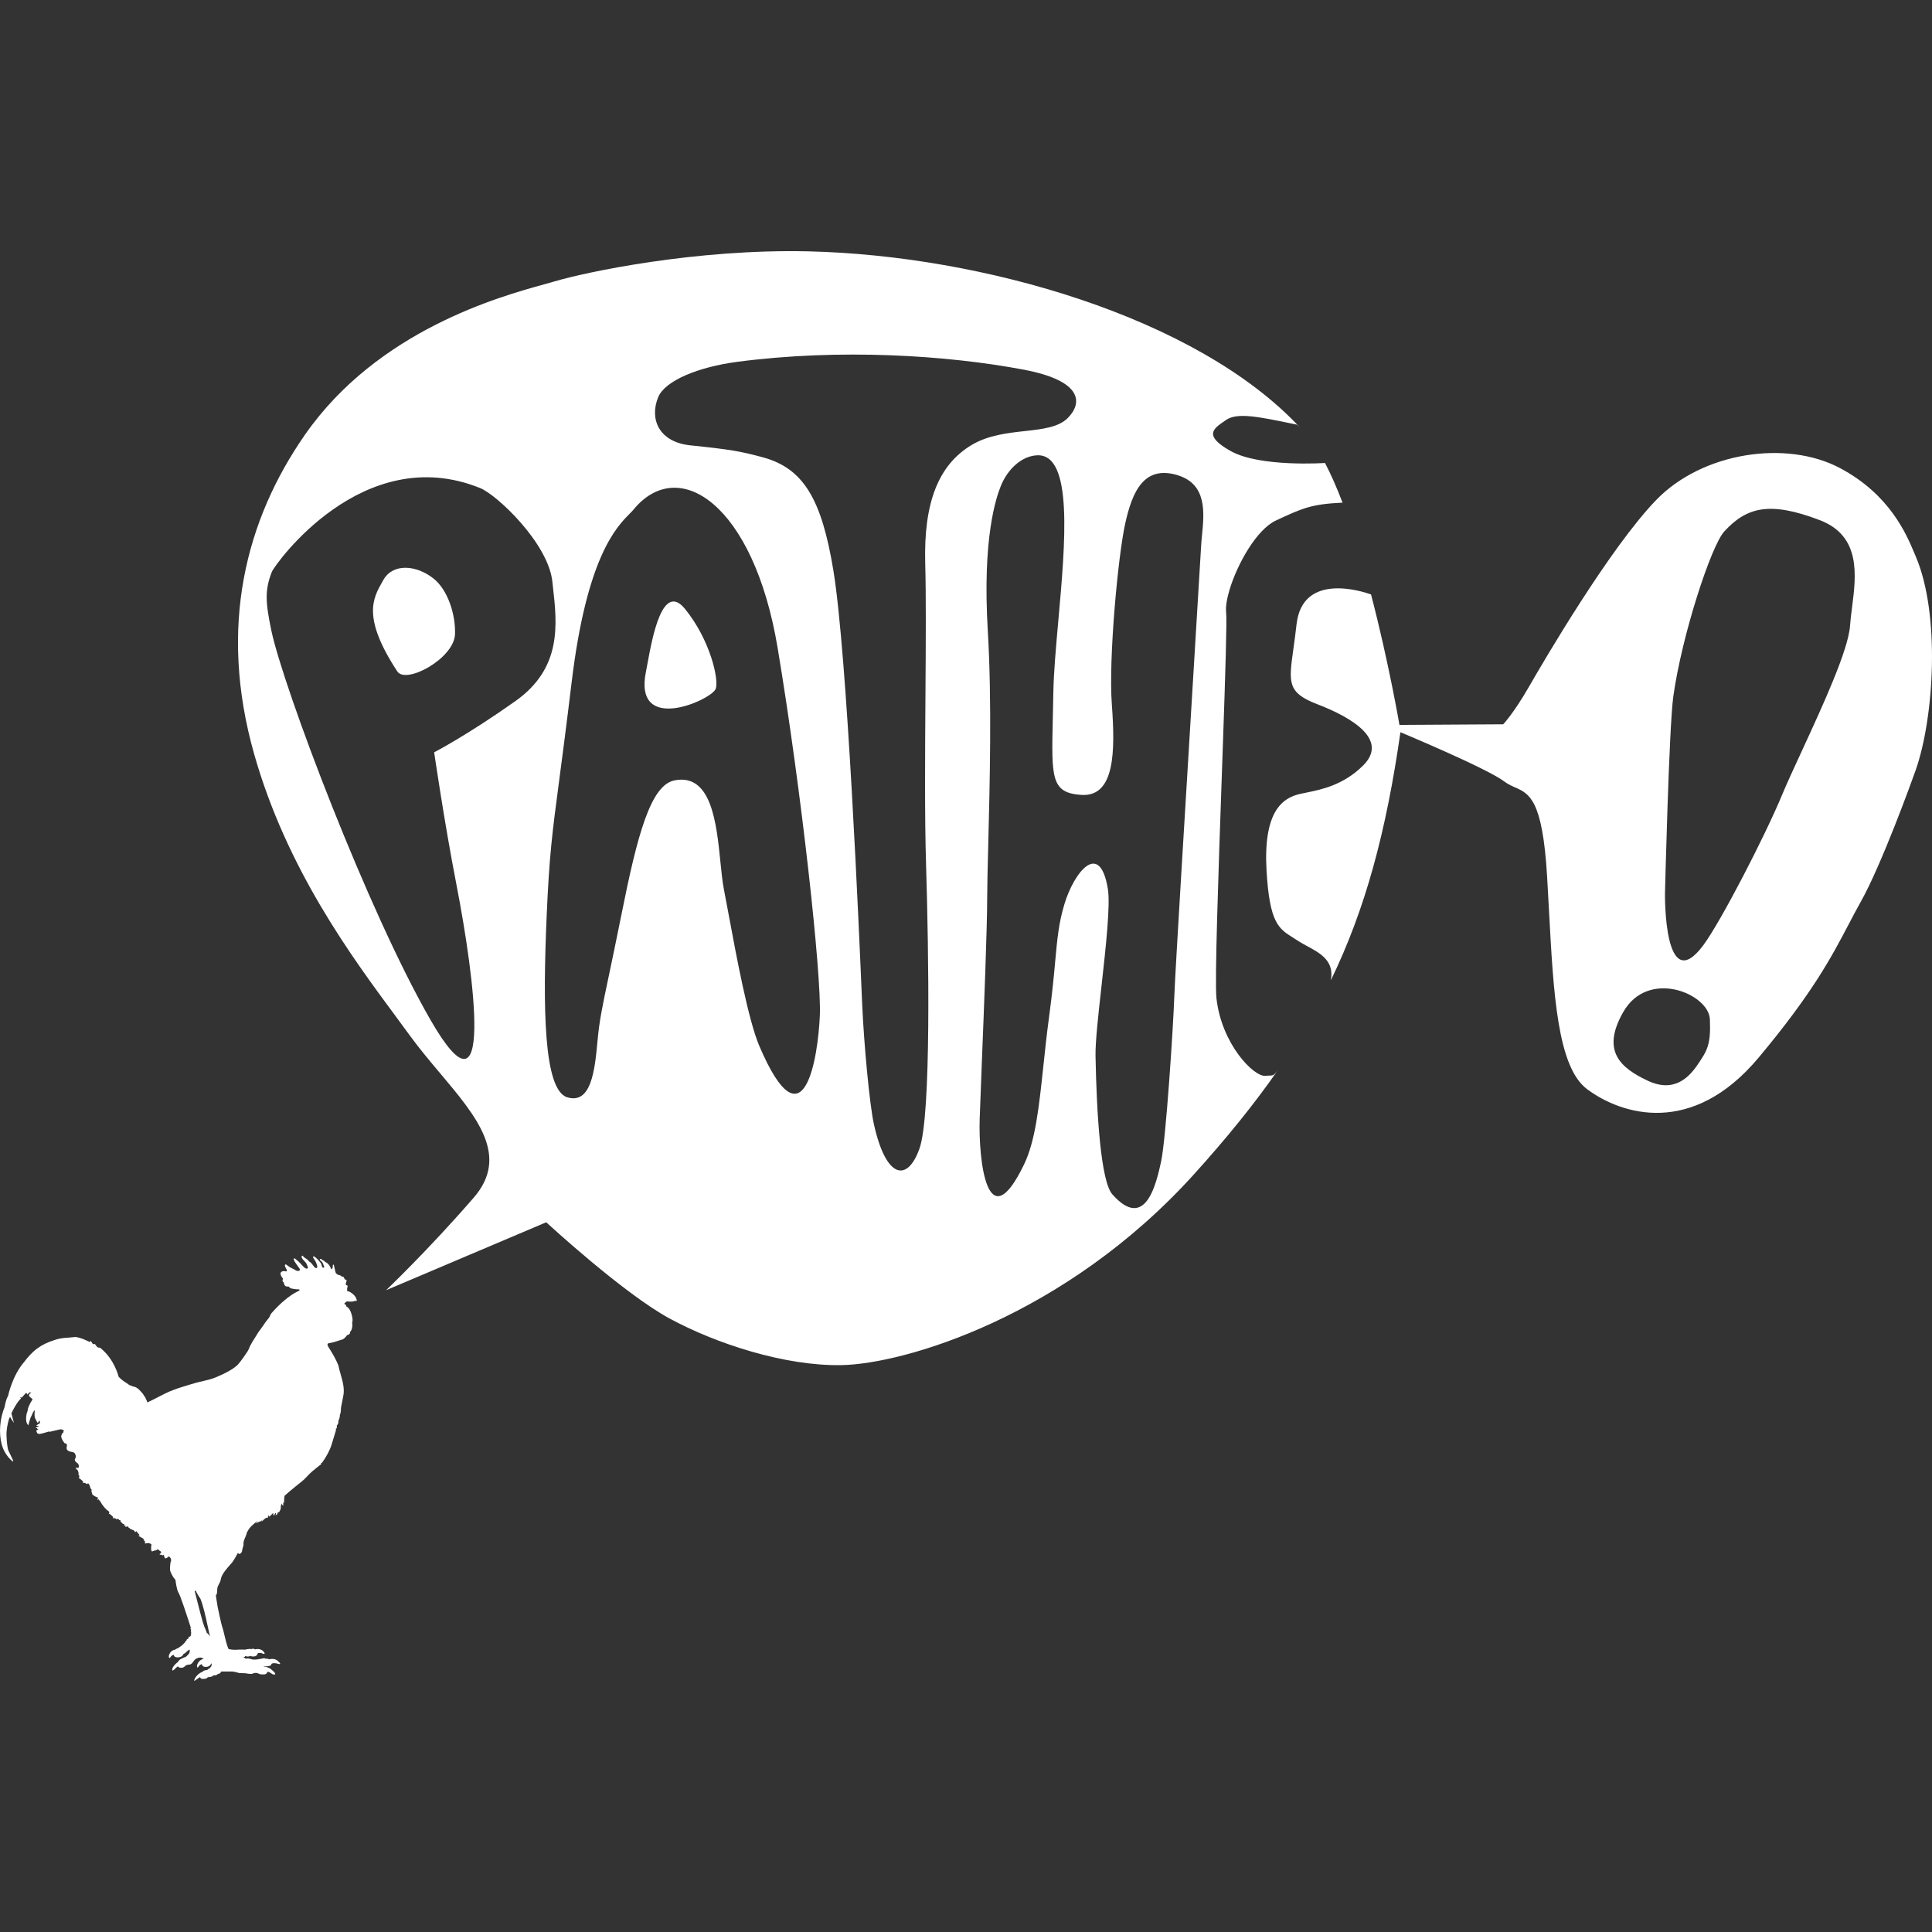 <?xml version="1.0" encoding="UTF-8" ?>
<svg xmlns="http://www.w3.org/2000/svg" width="100" height="100">
  <rect width="100%" height="100%" fill="#333333" stroke="none"/>
  <g transform="translate(0,13)" fill="white" opacity="1">
    <path
      fill-rule="evenodd"
      clip-rule="evenodd"
      d="m 65.704,42.673 c 0.061,-0.002 0.108,-0.003 0.15,-0.014 0.039,-0.01 0.074,-0.028 0.113,-0.063 0.048,-0.041 0.102,-0.106 0.177,-0.208 -1.224,1.76 -2.659,3.531 -4.358,5.409 -6.655,7.349 -14.973,9.806 -18.242,9.862 -2.932,0.051 -6.484,-1.113 -8.879,-2.41 -2.395,-1.295 -6.393,-4.984 -6.393,-4.984 l -8.288,3.516 c 0,0 2.137,-2.027 4.528,-4.781 1.88,-2.16 0.174,-4.186 -1.738,-6.457 -0.524,-0.622 -1.063,-1.262 -1.548,-1.928 -0.228,-0.314 -0.474,-0.645 -0.732,-0.995 l -1.86e-4,-1.85e-4 C 18.196,36.514 14.846,31.986 13.157,26.038 11.279,19.421 12.731,13.896 15.779,9.51 19.551,4.087 25.903,2.34 28.182,1.713 28.388,1.656 28.56,1.609 28.694,1.568 30.321,1.083 36.005,-0.124 41.85,0.01 50.82,0.22 61.966,3.411 67.294,9.136 67.195,9.044 67.13,8.98 67.13,8.98 67.004,8.954 66.881,8.929 66.76,8.904 65.163,8.575 64.037,8.343 63.472,8.731 c -0.03,0.021 -0.06,0.041 -0.09,0.062 l -6.54e-4,4.53e-4 c -0.578,0.394 -1.11,0.757 0.329,1.558 1.514,0.843 4.872,0.612 4.872,0.612 0,0 0,0 0,-9.3e-5 0.315,0.604 0.621,1.302 0.906,2.053 -0.848,0.043 -1.365,0.113 -1.878,0.27 -0.452,0.138 -0.902,0.343 -1.574,0.658 -0.999,0.47 -1.987,2.235 -2.39,3.564 -0.144,0.475 -0.214,0.894 -0.182,1.179 0.047,0.418 -0.043,3.266 -0.162,6.694 -0.02,0.576 -0.041,1.168 -0.062,1.768 v 1.84e-4 4.63e-4 4.62e-4 c -0.176,5.048 -0.372,10.631 -0.277,11.516 0.26,2.365 1.928,4.079 2.538,4.019 0.084,-0.009 0.15,-0.011 0.204,-0.012 z M 68.579,10.959 c 8.41e-4,9.25e-4 0.001,0.002 0.002,0.003 z m 0.002,0.003 c 3.74e-4,8.32e-4 4.68e-4,0.001 4.68e-4,0.002 z M 55.278,8.625 C 56.016,7.878 56.081,6.725 53.009,6.138 49.013,5.381 43.457,5.032 38.155,5.729 36.184,5.988 34.429,6.69 34.07,7.553 c -0.469,1.136 0.032,2.333 1.679,2.5 2.034,0.21 2.575,0.302 3.736,0.618 2.094,0.567 3.044,2.151 3.652,5.866 0.718,4.38 1.33,18.703 1.484,22.32 l 0.007,0.154 c 0.084,1.933 0.374,5.143 0.606,6.183 0.632,2.84 1.737,3.005 2.358,1.256 0.617,-1.738 0.478,-10.23 0.34,-14.728 -0.074,-2.413 -0.052,-5.666 -0.031,-8.726 v -1.84e-4 -9.3e-5 -1.85e-4 -1.85e-4 -9.2e-5 c 0.018,-2.647 0.035,-5.15 -0.012,-6.84 -0.084,-3.12 0.673,-5.093 2.41,-6.127 0.849,-0.505 1.84,-0.615 2.742,-0.715 0.922,-0.102 1.75,-0.194 2.238,-0.686 z m 5.694,2.976 c -1.757,-0.544 -2.367,0.835 -2.735,2.515 -0.368,1.678 -0.865,6.953 -0.688,9.352 0.175,2.401 0.171,4.8 -1.59,4.676 -1.556,-0.108 -1.538,-0.866 -1.466,-3.962 v -3.7e-4 -5.55e-4 l 9.4e-5,-8.32e-4 v -0.001 -8.32e-4 c 0.009,-0.394 0.019,-0.827 0.027,-1.301 0.016,-1.045 0.135,-2.375 0.26,-3.771 0.36,-4.021 0.77,-8.598 -1.083,-8.541 -0.818,0.028 -1.543,0.723 -1.891,1.579 -0.242,0.599 -0.969,2.673 -0.677,7.531 0.214,3.566 0.1,8 0.022,11.056 -0.029,1.111 -0.052,2.04 -0.054,2.679 -0.003,1.685 -0.162,5.68 -0.279,8.615 v 8.32e-4 l -1.87e-4,0.005 c -0.049,1.24 -0.091,2.29 -0.11,2.897 -0.065,2.037 0.366,6.343 2.298,2.341 0.586,-1.213 0.775,-2.99 0.997,-5.082 v -9.2e-5 c 0.085,-0.802 0.175,-1.651 0.294,-2.532 0.167,-1.235 0.252,-2.153 0.321,-2.909 v 0 -4.62e-4 -1.85e-4 0 c 0.109,-1.187 0.181,-1.975 0.481,-2.964 0.489,-1.618 1.822,-3.33 2.243,-0.775 0.138,0.83 -0.105,3.02 -0.33,5.045 l -9.3e-5,9.2e-5 c -0.166,1.491 -0.321,2.892 -0.308,3.595 0.056,2.99 0.27,6.497 0.872,7.174 1.72,1.935 2.278,-0.574 2.525,-1.712 0.244,-1.139 0.621,-6.835 0.686,-8.635 0.043,-1.181 0.572,-9.86 0.967,-16.326 l 1.87e-4,-0.002 9.3e-5,-0.003 c 0.207,-3.386 0.376,-6.165 0.419,-6.941 0.009,-0.162 0.027,-0.34 0.045,-0.528 v -1.85e-4 c 0.112,-1.129 0.258,-2.605 -1.248,-3.071 z M 29.589,22.304 c 0.779,-6.455 2.307,-8.009 2.99,-8.702 0.086,-0.087 0.158,-0.16 0.214,-0.228 2.332,-2.836 6.211,-0.278 7.453,7.139 1.24,7.42 2.28,16.952 2.189,19.047 -0.089,2.102 -0.811,7.013 -3.133,1.579 -0.576,-1.35 -1.189,-4.657 -1.584,-6.786 l -1.87e-4,-9.24e-4 c -0.096,-0.519 -0.18,-0.969 -0.246,-1.302 -0.078,-0.394 -0.129,-0.897 -0.184,-1.442 v -9.3e-5 c -0.204,-2.015 -0.465,-4.587 -2.371,-4.217 -1.244,0.238 -1.93,2.836 -2.752,6.951 -0.271,1.352 -0.482,2.353 -0.648,3.142 v 9.3e-5 0 0 9.2e-5 c -0.341,1.615 -0.495,2.344 -0.589,3.385 -0.141,1.545 -0.331,3.304 -1.569,2.926 -1.231,-0.379 -1.266,-4.691 -1.064,-9.384 0.137,-3.148 0.284,-4.265 0.645,-6.991 0.165,-1.25 0.375,-2.838 0.649,-5.115 z m 7.453,0.354 c -0.221,0.574 -4.279,2.388 -3.606,-0.903 0.022,-0.108 0.048,-0.248 0.078,-0.411 0.248,-1.356 0.78,-4.258 1.945,-2.823 1.307,1.607 1.765,3.672 1.584,4.137 z m -8.451,-5.551 c -0.219,-2.005 -2.879,-4.496 -3.73,-4.841 -6.086,-2.472 -10.653,3.972 -10.793,4.338 -0.361,0.931 -0.337,1.541 -0.022,3.039 0.625,2.949 4.978,14.495 8.247,20.166 3.299,5.725 2.278,-2.164 1.328,-7.043 -0.625,-3.212 -1.149,-6.827 -1.149,-6.827 0,0 1.675,-0.86 4.201,-2.647 2.424,-1.713 2.167,-3.981 1.945,-5.934 l -9.4e-5,-8.32e-4 c -0.009,-0.084 -0.019,-0.168 -0.028,-0.25 z m -6.149,-0.16 c -0.885,-0.706 -2.107,-0.811 -2.603,0.077 l -0.049,0.086 c -0.491,0.866 -1.052,1.856 0.773,4.641 0.452,0.687 2.944,-0.668 2.988,-1.924 0.037,-1.044 -0.385,-2.305 -1.11,-2.881 z m 76.643,-1.32 c 0.029,0.069 0.055,0.132 0.08,0.189 1.261,2.955 0.96,8.301 -0.018,11.071 -0.201,0.567 -1.757,4.875 -2.847,6.812 -0.217,0.386 -0.417,0.768 -0.624,1.163 -0.869,1.658 -1.858,3.542 -4.648,6.878 -3.451,4.126 -7.118,2.949 -8.877,1.637 -1.541,-1.147 -1.745,-4.957 -1.973,-9.211 -0.032,-0.597 -0.065,-1.202 -0.101,-1.811 -0.236,-3.972 -0.918,-4.273 -1.657,-4.6 -0.181,-0.08 -0.365,-0.162 -0.547,-0.299 -0.926,-0.7 -5.387,-2.557 -5.387,-2.557 -0.736,5.134 -1.806,9.143 -3.604,12.847 0.199,-1.009 -0.551,-1.413 -1.221,-1.774 -0.167,-0.09 -0.33,-0.178 -0.471,-0.272 -0.089,-0.059 -0.174,-0.112 -0.256,-0.163 -0.755,-0.473 -1.22,-0.764 -1.378,-3.473 -0.175,-2.998 0.798,-3.655 1.462,-3.893 0.16,-0.057 0.369,-0.1 0.612,-0.149 0.774,-0.158 1.897,-0.386 2.914,-1.389 1.337,-1.314 -0.482,-2.461 -2.358,-3.182 -1.557,-0.6 -1.487,-1.102 -1.241,-2.863 0.051,-0.363 0.109,-0.779 0.162,-1.261 0.296,-2.697 3.327,-1.748 3.857,-1.56 0.922,3.533 1.471,6.754 1.471,6.754 l 5.37,-0.032 c 0,0 0.532,-0.552 1.32,-1.92 0.785,-1.368 4.199,-7.206 6.598,-9.688 2.401,-2.485 6.75,-3.122 9.513,-1.654 2.581,1.369 3.443,3.43 3.849,4.401 z m -4.904,-1.709 c -2.578,-0.98 -3.768,-0.678 -4.934,0.591 -0.679,0.74 -2.194,5.372 -2.637,8.541 -0.223,1.603 -0.431,10.204 -0.431,10.204 0,0 -0.071,5.434 1.984,2.671 0.915,-1.235 3.195,-5.652 4.082,-7.794 0.242,-0.581 0.604,-1.364 1.004,-2.231 v 0 c 1.073,-2.325 2.426,-5.256 2.509,-6.52 0.02,-0.287 0.06,-0.601 0.102,-0.931 0.214,-1.664 0.478,-3.713 -1.679,-4.531 z M 84.018,39.384 c -1.151,2.018 -0.141,2.885 1.253,3.546 1.393,0.663 2.168,-0.18 2.624,-0.862 0.465,-0.691 0.666,-0.993 0.608,-2.311 -0.058,-1.32 -3.193,-2.639 -4.485,-0.372 z M 18.455,54.256 c -0.037,-0.139 -0.113,-0.216 -0.247,-0.323 -0.134,-0.103 -0.219,-0.101 -0.219,-0.101 l -0.035,-0.034 c 0.023,-0.027 0.019,-0.043 0.015,-0.064 -0.004,-0.021 -0.01,-0.046 0.009,-0.092 0.035,-0.092 0,-0.107 0,-0.107 0,0 -0.095,-0.002 -0.08,-0.092 0.005,-0.036 0.016,-0.064 0.024,-0.087 0.013,-0.033 0.022,-0.06 0.012,-0.095 -0.009,-0.026 -0.026,-0.027 -0.045,-0.028 -0.022,-0.001 -0.046,-0.003 -0.061,-0.047 -0.037,-0.122 -0.078,-0.096 -0.078,-0.096 l -0.065,-0.021 c -0.078,-0.086 -0.19,-0.083 -0.19,-0.083 l -0.11,-0.081 c -0.033,-0.095 -0.053,-0.195 -0.07,-0.277 -0.021,-0.103 -0.036,-0.177 -0.062,-0.174 -0.025,0.002 -0.026,0.033 -0.028,0.074 -0.001,0.033 -0.003,0.073 -0.017,0.112 -0.032,0.086 -0.065,0.043 -0.065,0.043 -0.113,-0.263 -0.217,-0.317 -0.281,-0.35 -0.025,-0.013 -0.043,-0.022 -0.054,-0.04 -0.021,-0.03 -0.038,-0.037 -0.061,-0.046 -0.023,-0.009 -0.051,-0.02 -0.095,-0.059 -0.089,-0.075 -0.149,0.009 -0.039,0.079 0.082,0.053 0.112,0.148 0.134,0.217 0.008,0.026 0.015,0.048 0.024,0.063 0.028,0.058 -0.022,0.092 -0.074,0.056 -0.026,-0.019 -0.032,-0.048 -0.041,-0.086 -0.01,-0.042 -0.022,-0.094 -0.065,-0.158 -0.084,-0.126 -0.366,-0.398 -0.383,-0.317 -0.011,0.042 0.01,0.072 0.045,0.123 0.035,0.049 0.083,0.118 0.128,0.237 0.082,0.224 0.017,0.23 -0.016,0.233 -0.003,2.77e-4 -0.005,4.62e-4 -0.008,8.32e-4 -0.026,0.002 -0.071,-0.026 -0.177,-0.173 -0.104,-0.148 -0.186,-0.169 -0.186,-0.169 -0.043,-0.078 -0.104,-0.118 -0.183,-0.168 l -0.029,-0.018 c -0.038,-0.024 -0.063,-0.054 -0.084,-0.077 -0.029,-0.033 -0.046,-0.053 -0.07,-0.026 -0.045,0.043 -0.009,0.135 0.119,0.261 0.098,0.099 0.106,0.117 0.129,0.175 0.007,0.017 0.016,0.039 0.029,0.067 0.054,0.124 0.039,0.15 -0.043,0.156 -0.069,0.004 -0.2,-0.143 -0.287,-0.24 -0.011,-0.012 -0.022,-0.024 -0.031,-0.035 -0.005,-0.005 -0.009,-0.01 -0.013,-0.015 -0.055,-0.058 -0.119,-0.111 -0.181,-0.162 v 0 c -0.023,-0.019 -0.046,-0.038 -0.068,-0.057 -0.082,-0.064 -0.1,0.011 -0.054,0.098 0.041,0.083 0.173,0.272 0.26,0.385 0.087,0.116 -0.009,0.152 -0.082,0.148 -0.069,-0.004 -0.145,-0.062 -0.145,-0.062 -0.101,-0.057 -0.154,-0.083 -0.194,-0.103 l -9.3e-5,-9.2e-5 c -0.03,-0.015 -0.054,-0.027 -0.085,-0.045 -0.028,-0.016 -0.061,-0.042 -0.092,-0.066 -0.051,-0.04 -0.099,-0.077 -0.114,-0.064 l -0.001,0.001 c -0.024,0.022 -0.064,0.057 0.032,0.211 0.097,0.158 -0.006,0.152 -0.006,0.152 -0.162,-0.058 -0.314,0.026 -0.279,0.154 0.035,0.126 0.128,0.22 0.128,0.22 0,0 -0.009,0.009 -0.026,0.075 -0.017,0.069 0.065,0.124 0.065,0.124 0.002,0.071 0.048,0.205 0.167,0.208 0.116,0.001 0.117,0.013 0.119,0.032 0.002,0.016 0.005,0.038 0.084,0.062 0.171,0.053 0.441,0.056 0.441,0.056 0.017,0.041 -0.03,0.075 -0.03,0.075 0,0 -0.602,0.218 -1.434,1.173 -0.016,0.017 -0.037,0.063 -0.057,0.109 h -9.4e-5 c -0.018,0.042 -0.037,0.083 -0.051,0.101 -0.13,0.158 -0.234,0.297 -0.357,0.486 -0.026,0.041 -0.061,0.087 -0.097,0.133 v 9.2e-5 c -0.036,0.047 -0.072,0.093 -0.098,0.134 -0.059,0.1 -0.117,0.192 -0.174,0.28 v 9.3e-5 c -0.091,0.143 -0.178,0.279 -0.257,0.434 -0.006,0.013 -0.012,0.028 -0.019,0.044 -0.005,0.012 -0.01,0.025 -0.016,0.038 -0.028,0.067 -0.059,0.143 -0.086,0.183 -0.314,0.481 -0.487,0.672 -0.487,0.672 0,0 -0.208,0.289 -1.121,0.668 -0.199,0.083 -0.322,0.124 -0.578,0.182 -0.311,0.069 -0.586,0.141 -0.865,0.229 -0.068,0.022 -0.134,0.042 -0.201,0.062 -0.228,0.069 -0.462,0.141 -0.812,0.285 -0.147,0.063 -0.326,0.156 -0.519,0.255 -0.198,0.102 -0.41,0.212 -0.617,0.305 0,0 -0.013,-0.071 -0.071,-0.184 -0.015,-0.023 -0.039,-0.075 -0.05,-0.101 -0.009,-0.015 -0.019,-0.026 -0.029,-0.036 -0.009,-0.009 -0.018,-0.019 -0.027,-0.032 -0.007,-0.012 -0.013,-0.024 -0.018,-0.036 -0.007,-0.017 -0.015,-0.033 -0.027,-0.049 -0.015,-0.021 -0.035,-0.041 -0.055,-0.062 l -2.81e-5,-9.3e-5 c -0.015,-0.015 -0.031,-0.031 -0.044,-0.048 L 7.287,59.023 C 7.183,58.906 7.089,58.799 6.885,58.763 c -0.024,-0.006 -0.045,-0.016 -0.064,-0.024 -0.012,-0.005 -0.024,-0.01 -0.036,-0.015 -0.012,-0.001 -0.032,-0.011 -0.049,-0.018 -0.004,-0.002 -0.008,-0.004 -0.012,-0.005 -0.004,-0.002 -0.007,-0.003 -0.01,-0.004 -0.033,-0.015 -0.068,-0.041 -0.1,-0.067 h -2.8e-5 c -0.024,-0.019 -0.047,-0.037 -0.069,-0.049 C 6.269,58.42 6.137,58.253 6.137,58.253 c 0,0 -0.199,-0.884 -0.939,-1.481 -0.019,-0.014 -0.048,-0.018 -0.078,-0.021 -0.028,-0.003 -0.056,-0.007 -0.074,-0.019 -0.03,-0.023 -0.054,-0.058 -0.077,-0.091 -0.023,-0.033 -0.045,-0.065 -0.07,-0.08 l -0.097,0.013 -0.011,-0.032 -0.097,-0.139 -0.052,0.058 -0.063,-0.03 c -0.201,-0.094 -0.426,-0.2 -0.674,-0.229 l -0.385,0.036 c -0.151,0.006 -0.296,0.021 -0.435,0.049 -0.104,0.019 -0.206,0.054 -0.305,0.088 -0.322,0.103 -0.604,0.238 -0.844,0.415 -0.292,0.216 -0.517,0.479 -0.679,0.698 -0.623,0.715 -0.837,1.759 -0.837,1.759 -0.132,0.22 -0.177,0.569 -0.177,0.569 -0.251,0.61 -0.314,1.348 -0.154,1.947 0.162,0.599 0.584,0.892 0.584,0.892 l 0.002,-0.071 c -0.078,-0.163 -0.253,-0.533 -0.253,-0.533 -0.037,-0.158 -0.069,-0.36 -0.084,-0.717 -0.017,-0.31 0.059,-0.619 0.096,-0.77 0.006,-0.023 0.01,-0.043 0.014,-0.058 0.028,-0.113 0.078,-0.165 0.078,-0.165 0.054,0.107 0.195,0.308 0.195,0.308 C 0.683,60.494 0.59,60.152 0.59,60.152 0.891,59.525 1.081,59.394 1.081,59.394 v -0.028 c -0.032,-0.021 -0.056,-0.043 -0.056,-0.043 0.071,0.017 0.106,0.009 0.106,0.009 C 1.25,59.191 1.36,59.086 1.36,59.086 c 0.039,0.077 0.076,0.098 0.076,0.098 l 0.026,-0.071 0.037,0.011 0.026,-0.058 c 0.032,-0.011 0.071,0.013 0.071,0.013 l 0.056,-0.019 c -0.125,0.06 -0.154,0.156 -0.154,0.156 l 0.035,0.079 0.134,0.109 0.019,0.028 c -0.164,0.238 -0.236,0.467 -0.236,0.467 -0.004,0.068 -0.035,0.175 -0.035,0.175 -0.067,0.146 -0.074,0.383 -0.054,0.499 0.022,0.118 0.104,0.203 0.104,0.203 0,0 0.061,-0.227 0.095,-0.334 0.019,-0.056 0.036,-0.09 0.055,-0.127 0.018,-0.035 0.037,-0.072 0.06,-0.134 0.043,-0.124 0.112,-0.175 0.112,-0.175 l 0.017,-0.017 c -3.925e-4,0.011 -0.002,0.028 -0.005,0.05 -0.01,0.097 -0.03,0.282 0.028,0.387 0.027,0.047 0.048,0.09 0.065,0.125 0.031,0.062 0.049,0.099 0.064,0.095 0.026,-0.013 0.074,-0.126 0.074,-0.126 0,0 0.017,0.032 0.035,0.069 0.017,0.038 -0.004,0.077 -0.004,0.077 -0.18,0.098 -0.182,0.135 -0.182,0.135 l 0.058,-0.002 c 0.16,-0.006 0.015,0.049 0.015,0.049 -0.102,0.03 -0.095,0.071 -0.095,0.071 l 0.069,0.002 -0.006,0.034 0.052,0.006 0.009,0.019 -0.1,0.062 c 0.024,0.208 0.138,0.201 0.322,0.148 0.186,-0.049 0.355,-0.105 0.355,-0.105 l -0.009,0.03 c 0,0 0.422,-0.101 0.547,-0.128 0.123,-0.03 0.216,0.069 0.216,0.069 -0.043,0.036 -0.035,0.101 -0.035,0.101 -0.08,0.021 -0.087,0.118 -0.087,0.118 0,0 -0.041,0.021 -0.011,0.139 0.03,0.118 0.162,0.285 0.162,0.285 0.11,0.009 0.147,0.081 0.113,0.193 -0.035,0.109 0.03,0.227 0.229,0.252 0.201,0.028 0.201,0.109 0.201,0.109 0.074,0.12 0.017,0.229 0.017,0.229 -0.11,0.131 0.119,0.259 0.119,0.259 0.112,0.12 0.037,0.246 0.037,0.246 l -0.03,-0.041 -0.004,0.06 -0.043,-0.069 -0.004,0.062 -0.074,-0.034 c 0.067,0.111 0.141,0.158 0.141,0.158 v 0.058 l 0.022,0.028 -0.006,0.047 c 0.03,0.049 -0.006,0.075 -0.006,0.075 0.1,0.062 0.026,0.171 0.026,0.171 0.147,0.092 0.227,0.19 0.227,0.19 l -0.026,0.054 0.125,0.011 0.091,0.062 0.063,-0.045 0.05,0.051 0.022,0.058 0.026,0.024 0.002,0.051 c 0.039,0.041 0.009,0.075 0.009,0.075 0.112,0.039 0.061,0.161 0.061,0.161 0.026,0.047 0.054,0.169 0.054,0.169 l 0.147,0.094 0.097,0.045 0.045,0.006 -0.032,0.143 0.054,-0.053 0.11,0.135 c 0.11,0.212 0.299,0.413 0.398,0.473 0.102,0.064 0.03,0.128 0.03,0.128 0.145,0.088 0.225,0.188 0.225,0.188 l -0.026,0.053 0.125,0.009 0.093,0.064 0.063,-0.045 0.063,0.079 0.065,-0.006 -0.017,0.054 0.136,0.146 0.082,0.006 -0.037,0.064 0.097,0.028 -0.015,0.062 0.125,-0.034 0.045,0.062 0.11,0.081 0.102,0.043 0.045,0.011 0.091,0.107 0.054,-0.054 0.108,0.137 0.063,0.06 -0.063,0.047 c 0.037,0.026 0.255,0.143 0.255,0.143 l 0.026,0.09 0.056,0.043 v 0.12 c 0,0 0.028,0 0.136,-0.019 0.108,-0.019 0.199,0.064 0.199,0.064 -0.054,0.404 0.045,0.362 0.045,0.362 l 0.102,-0.041 c 0.145,0 0.184,-0.088 0.184,-0.088 0.008,0.039 0.053,0.067 0.095,0.094 0.037,0.023 0.071,0.045 0.076,0.071 0.009,0.051 -0.089,0.113 -0.089,0.113 l 0.089,0.039 0.048,-0.028 v 0.054 l 0.091,-0.036 c 0.045,0.235 0.108,0.18 0.108,0.18 0,0 0.108,-0.045 0.136,-0.088 0.028,-0.047 0.119,0.098 0.119,0.098 l 0.017,0.098 c -0.082,0.216 -0.054,0.533 -0.054,0.533 0.125,0.338 0.277,0.475 0.277,0.475 0,0 0.054,0.505 0.156,0.659 0.097,0.15 0.448,1.222 0.506,1.404 0.061,0.182 0.134,0.417 0.134,0.417 0,0 -0.037,0.071 -0.009,0.073 0.03,0 0.022,0.049 0.022,0.049 -0.025,0.044 -0.018,0.054 -0.009,0.065 0.005,0.006 0.01,0.013 0.011,0.027 0.002,0.036 0.009,0.231 -0.067,0.24 -0.074,0.009 -0.078,0.103 -0.078,0.103 -0.094,0.047 -0.094,0.07 -0.094,0.089 9.35e-5,0.005 9.35e-5,0.009 -0.001,0.014 -0.009,0.019 -0.074,0.064 -0.074,0.064 l -0.002,0.03 c 0,0 -0.05,0.047 -0.076,0.079 -0.028,0.032 -0.134,0.118 -0.134,0.118 l -0.056,0.034 -0.058,0.047 -0.045,0.026 -0.043,0.019 -0.048,0.015 -0.032,0.028 -0.024,0.013 c -0.162,0.026 -0.247,0.126 -0.301,0.248 -0.054,0.126 0,0.253 0.067,0.135 C 8.897,72.656 8.999,72.656 8.999,72.656 c 0,0 -0.011,0.113 0.16,0.128 0.167,0.011 0.247,-0.054 0.273,-0.075 0.028,-0.019 0.061,-0.094 0.061,-0.094 0.015,-0.026 0.078,-0.039 0.078,-0.039 0.029,-0.025 0.051,-0.047 0.072,-0.067 l 9.34e-5,-9.3e-5 c 0.03,-0.029 0.057,-0.056 0.097,-0.085 0.063,-0.049 0.078,-0.039 0.078,-0.039 0,0 0.015,0.096 -0.017,0.173 -0.035,0.073 -0.177,0.197 -0.177,0.197 -0.147,0.049 -0.257,0.111 -0.286,0.128 -0.028,0.013 -0.115,0.107 -0.115,0.107 l -0.002,0.028 c -0.102,0.062 -0.283,0.238 -0.305,0.375 -0.024,0.139 0.089,0.041 0.149,-0.021 0.063,-0.066 0.117,-0.107 0.117,-0.107 h 0.039 c 0.032,0.064 0.234,0.094 0.327,0 0.085,-0.09 0.152,-0.096 0.206,-0.101 l 0.019,-0.002 c 0.006,-9.24e-4 0.013,-0.002 0.019,-0.002 0.056,-0.006 0.126,-0.014 0.221,-0.165 0.108,-0.165 0.236,-0.186 0.329,-0.199 0.091,-0.013 0.197,0.06 0.197,0.06 l -0.026,0.017 c -0.175,0.036 -0.281,0.195 -0.311,0.319 -0.028,0.116 0.035,0.154 0.069,0.079 0.032,-0.077 0.138,-0.128 0.16,-0.131 0.019,-0.004 0.026,0.026 0.026,0.026 0.024,0.105 0.164,0.131 0.283,0.103 0.112,-0.029 0.147,-0.088 0.169,-0.124 l 0.006,-0.01 c 0.019,-0.034 0.041,-0.041 0.041,-0.041 0,0 -0.002,0.094 -0.011,0.133 -0.009,0.039 -0.11,0.135 -0.11,0.135 -0.097,0.043 -0.102,0.073 -0.102,0.073 -0.164,0.02 -0.198,0.05 -0.216,0.066 -0.003,0.003 -0.006,0.005 -0.009,0.007 -0.019,0.013 -0.05,0.039 -0.05,0.039 -0.149,0.045 -0.266,0.178 -0.32,0.248 -0.054,0.071 -0.13,0.246 -0.058,0.197 0.095,-0.068 0.238,-0.165 0.238,-0.165 0.032,-0.022 0.039,-0.009 0.049,0.011 0.009,0.017 0.02,0.039 0.05,0.051 0.104,0.039 0.283,-0.017 0.283,-0.017 0.035,-0.058 0.08,-0.064 0.08,-0.064 0.208,0 0.281,-0.096 0.281,-0.096 h 0.121 l 0.102,-0.066 c 0.199,-0.051 0.143,-0.126 0.143,-0.126 0.065,-0.004 0.589,-0.006 0.664,0.004 0.076,0.011 0.283,0.071 0.283,0.071 l 0.324,0.013 c 0,0 0.299,0.058 0.374,0.021 0.151,-0.069 0.251,-0.034 0.342,0.009 0.091,0.047 0.348,0.043 0.376,-0.015 0.028,-0.06 0.076,-0.094 0.076,-0.094 0.061,0.009 0.112,0.044 0.161,0.078 0.056,0.039 0.11,0.076 0.174,0.07 0.123,-0.011 -0.013,-0.148 -0.171,-0.276 -0.16,-0.126 -0.374,-0.146 -0.374,-0.146 l -0.006,-0.015 c 0.029,-0.009 0.038,-0.006 0.052,-9.89e-4 0.021,0.007 0.053,0.018 0.175,9.89e-4 0.208,-0.028 0.164,-0.107 0.164,-0.107 0.074,-0.066 0.199,-0.058 0.355,-0.015 0.158,0.049 0.132,-0.024 -0.039,-0.167 -0.171,-0.141 -0.446,-0.064 -0.446,-0.064 l -0.045,-0.032 h -0.119 l -0.067,-0.028 c -0.03,0.004 -0.071,0.012 -0.119,0.022 v 0 c -0.168,0.034 -0.415,0.083 -0.558,0.029 -0.182,-0.064 -0.281,-0.024 -0.281,-0.024 l -0.132,-0.077 c 0.074,0.011 0.113,-0.066 0.113,-0.066 0.136,0.073 0.257,-0.006 0.257,-0.006 0,0 0,0.036 0.175,0.034 0.18,-0.006 0.206,-0.165 0.206,-0.165 0.054,-0.036 0.182,-0.013 0.182,-0.013 0.251,0.118 0.158,-0.024 0.158,-0.024 -0.175,-0.267 -0.478,-0.165 -0.478,-0.165 -0.132,-0.073 -0.147,-0.019 -0.147,-0.019 -0.227,-0.019 -0.353,0.032 -0.353,0.032 -0.041,0 -0.082,-9.89e-4 -0.124,-0.002 -0.106,-0.003 -0.215,-0.005 -0.328,0.008 -0.143,0.019 -0.415,-0.032 -0.415,-0.032 -0.084,-0.146 -0.168,-0.505 -0.234,-0.781 v -9.3e-5 c -0.036,-0.152 -0.066,-0.279 -0.087,-0.332 -0.061,-0.15 -0.251,-1.079 -0.251,-1.079 l -0.093,-0.586 c 0.061,-0.068 0.063,-0.107 0.073,-0.312 l 0.001,-0.02 c 0.006,-0.109 0.041,-0.171 0.08,-0.242 0.04,-0.072 0.085,-0.153 0.114,-0.303 0.045,-0.231 0.306,-0.524 0.473,-0.712 0.048,-0.054 0.088,-0.099 0.113,-0.131 0.11,-0.15 0.29,-0.486 0.29,-0.486 0.071,0.098 0.117,0.056 0.175,-0.011 0.036,-0.041 0.046,-0.112 0.055,-0.17 0.005,-0.033 0.009,-0.061 0.017,-0.078 0.024,-0.047 0.039,-0.137 0.039,-0.137 l 0.004,-0.165 c 0.037,-0.141 0.115,-0.302 0.115,-0.302 l 0.032,-0.094 0.015,-0.051 c 0,0 -0.019,-0.009 0.11,-0.214 0.132,-0.206 0.469,-0.437 0.469,-0.437 l -0.117,0.137 c 0.069,-0.043 0.277,-0.12 0.277,-0.12 l 0.065,-0.053 -0.03,0.088 c 0.27,-0.302 0.325,-0.197 0.325,-0.197 l 0.009,-0.111 c 0.026,-0.053 0.069,0.047 0.069,0.047 0.108,-0.105 0.195,-0.199 0.195,-0.199 l 0.009,0.116 0.048,0.011 c 0.015,-0.086 0.074,-0.135 0.074,-0.135 0.028,0.071 -0.011,0.171 -0.011,0.171 l 0.043,-0.075 0.009,0.024 c 0.048,-0.041 0.074,-0.148 0.074,-0.148 l 0.052,0.004 c 0,0 0.108,-0.141 0.095,-0.242 -0.009,-0.103 0.052,-0.214 0.052,-0.214 0.011,0.088 0.076,0.118 0.076,0.118 v -0.173 l 0.045,0.026 c -0.009,-0.178 0.022,-0.368 0.022,-0.368 0.234,-0.22 0.896,-0.745 0.896,-0.745 0.087,-0.066 0.167,-0.15 0.255,-0.243 h 9.4e-5 c 0.089,-0.094 0.186,-0.197 0.31,-0.301 0.249,-0.208 0.439,-0.349 0.439,-0.349 l -0.011,-0.058 0.056,-0.021 c 0.208,-0.287 0.4,-0.636 0.485,-0.918 0.087,-0.285 0.236,-0.773 0.236,-0.773 l -0.019,-0.06 c 0.061,-0.008 0.059,-0.056 0.058,-0.105 -0.001,-0.038 -0.002,-0.077 0.026,-0.099 0.069,-0.047 0.058,-0.218 0.058,-0.218 0.089,-0.167 0.074,-0.304 0.074,-0.304 0.039,-0.056 0.058,-0.203 0.056,-0.293 -0.003,-0.055 0.014,-0.138 0.049,-0.313 l 9.3e-5,-9.3e-5 c 0.02,-0.097 0.045,-0.222 0.076,-0.387 0.071,-0.368 -0.04,-0.753 -0.142,-1.109 -0.045,-0.156 -0.088,-0.307 -0.114,-0.449 -0.141,-0.351 -0.313,-0.628 -0.447,-0.844 -0.03,-0.048 -0.058,-0.094 -0.083,-0.136 -0.08,-0.131 0.004,-0.165 0.004,-0.165 l 0.299,-0.066 0.465,-0.146 c 0,0 0.11,-0.075 0.154,-0.141 0.041,-0.064 0.078,-0.081 0.078,-0.081 0.154,-0.028 0.132,-0.152 0.132,-0.152 0.167,-0.171 0.11,-0.492 0.11,-0.492 0,0 0.067,-0.111 -0.039,-0.454 -0.11,-0.345 -0.253,-0.366 -0.253,-0.366 0,0 0.006,-0.011 -0.03,-0.079 -0.037,-0.064 -0.093,-0.062 -0.093,-0.062 0.013,-0.035 0.035,-0.052 0.06,-0.072 0.012,-0.009 0.024,-0.02 0.037,-0.032 0.037,-0.041 0.074,-0.028 0.074,-0.028 0.02,0.002 0.037,0.003 0.053,0.005 h 9.3e-5 c 0.046,0.004 0.08,0.008 0.146,0.006 0.087,-0.004 0.134,-0.013 0.177,-0.038 0.016,-0.007 0.036,-0.003 0.054,0.001 0.037,0.008 0.068,0.015 0.043,-0.078 z m -7.752,17.262 c -0.024,-0.084 -0.048,-0.139 -0.076,-0.203 -0.034,-0.079 -0.075,-0.17 -0.127,-0.345 -0.097,-0.319 -0.42,-1.605 -0.42,-1.605 l 0.054,-0.041 c 0.054,0.169 0.238,0.422 0.238,0.422 0.147,0.362 0.277,0.946 0.361,1.346 0.087,0.404 0.141,0.616 0.141,0.616 -0.097,-0.158 -0.171,-0.19 -0.171,-0.19 z"
    />
  </g>
</svg>
